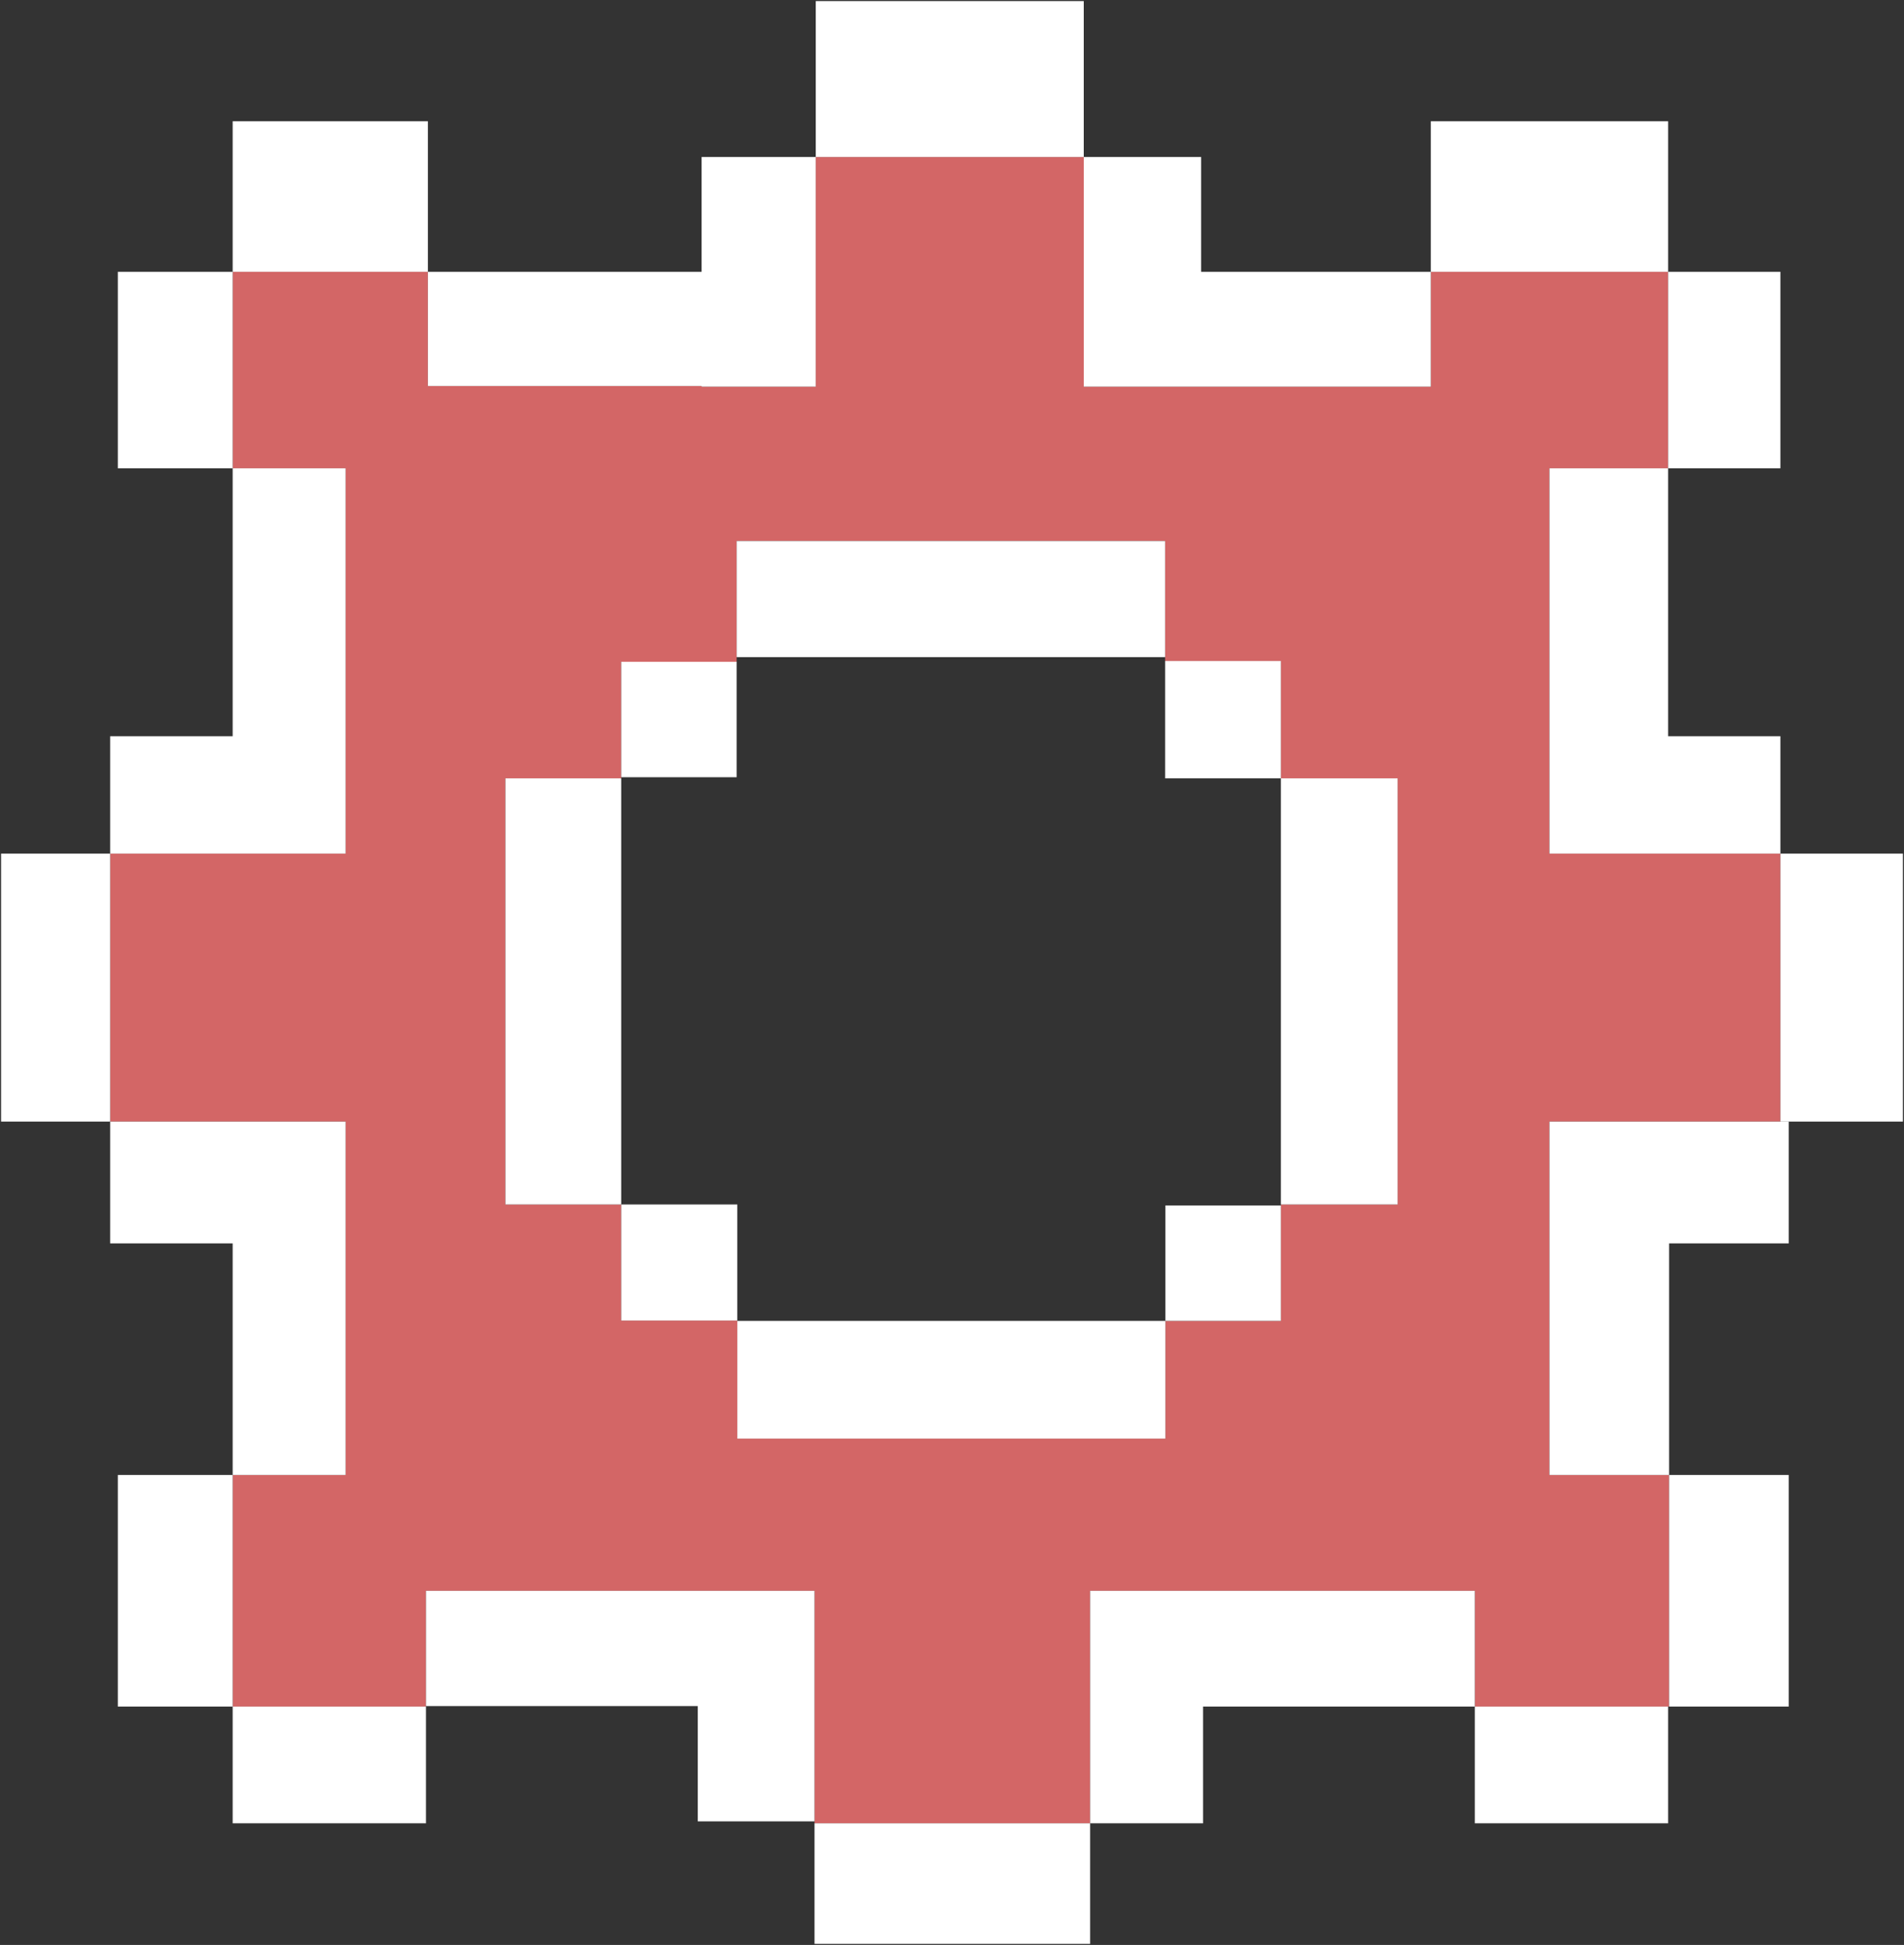 <?xml version="1.0" encoding="UTF-8"?>
<svg id="Capa_2" data-name="Capa 2" xmlns="http://www.w3.org/2000/svg" viewBox="0 0 442.13 451.67">
  <rect x="0" y="0" width="442.13" height="451.67" fill="#333333" stroke="none"/>
  <defs>
    <style>
      .cls-1 {
        fill: #d36666;
      }

      .cls-1, .cls-2 {
        stroke-width: 0px;
      }

      .cls-2 {
        fill: #fff;
      }
    </style>
  </defs>
  <g id="confi">
    <g>
      <path class="cls-1" d="M413.43,198.23v62.23h-53.63v82.07h27.78v53.78h-45.11v-26.89h-89.33v54h-64v-54h-90.22v26.89h-44.89v-53.78h26.22v-82.07H25.58v-62.23h54.67v-89.48h-26.22v-45.63h45.33v26.52h63.56v.15h26.51v-53.33h62.23v53.33h80.59v-26.67h55.11v45.63h-27.56v89.48h53.63ZM324.55,279.71v-98.96h-27.12v-27.26h-26.88v-27.85h-99.49v28.04h-26.81v27.07h-26.89v98.96h26.89v26.97h26.96v27.41h99.41v-27.34h26.81v-27.04h27.12Z"/>
      <polygon class="cls-2" points="441.88 198.23 441.88 260.46 415.36 260.46 413.43 260.46 413.43 198.23 441.88 198.23"/>
      <rect class="cls-2" x="387.58" y="342.53" width="27.78" height="53.78"/>
      <polygon class="cls-2" points="415.36 260.46 415.36 288.75 387.58 288.75 387.58 342.53 359.8 342.53 359.8 288.75 359.8 260.46 387.58 260.46 413.43 260.46 415.36 260.46"/>
      <polygon class="cls-2" points="413.43 170.97 413.43 198.23 387.36 198.23 377.29 198.23 359.8 198.23 359.8 108.75 387.36 108.75 387.36 170.97 413.43 170.97"/>
      <rect class="cls-2" x="387.36" y="63.12" width="26.07" height="45.63"/>
      <rect class="cls-2" x="342.47" y="396.31" width="44.89" height="27.11"/>
      <rect class="cls-2" x="332.25" y="28.16" width="55.11" height="34.96"/>
      <polygon class="cls-2" points="342.47 369.42 342.47 396.31 279.36 396.31 279.36 423.42 253.14 423.42 253.14 396.31 253.14 377.2 253.14 369.42 342.47 369.42"/>
      <polygon class="cls-2" points="332.25 63.12 332.25 89.79 278.92 89.79 262.32 89.79 251.66 89.79 251.66 36.46 278.92 36.46 278.92 63.12 332.25 63.12"/>
      <rect class="cls-2" x="297.43" y="180.75" width="27.12" height="98.96"/>
      <rect class="cls-2" x="270.62" y="279.94" width="26.81" height="26.81"/>
      <rect class="cls-2" x="270.55" y="153.49" width="26.88" height="27.26"/>
      <rect class="cls-2" x="171.21" y="306.75" width="99.41" height="27.34"/>
      <rect class="cls-2" x="171.06" y="125.64" width="99.49" height="26.96"/>
      <rect class="cls-2" x="189.14" y="423.42" width="64" height="28"/>
      <rect class="cls-2" x="189.43" y=".25" width="62.23" height="36.21"/>
      <polygon class="cls-2" points="189.43 36.46 189.43 89.79 162.92 89.79 162.92 89.64 99.36 89.64 99.36 63.12 162.92 63.12 162.92 36.46 189.43 36.46"/>
      <polygon class="cls-2" points="189.14 369.42 189.14 422.97 162.03 422.97 162.03 396.2 98.92 396.2 98.92 369.42 162.03 369.42 167.8 369.42 189.14 369.42"/>
      <rect class="cls-2" x="144.25" y="279.71" width="26.96" height="26.97"/>
      <rect class="cls-2" x="144.25" y="153.68" width="26.81" height="26.81"/>
      <rect class="cls-2" x="117.36" y="180.75" width="26.89" height="98.96"/>
      <rect class="cls-2" x="54.03" y="28.16" width="45.33" height="34.96"/>
      <rect class="cls-2" x="54.03" y="396.31" width="44.89" height="27.11"/>
      <polygon class="cls-2" points="80.25 260.46 80.25 342.53 54.03 342.53 54.03 288.75 25.58 288.75 25.58 260.46 54.03 260.46 68.69 260.46 80.25 260.46"/>
      <polygon class="cls-2" points="80.25 108.75 80.25 198.23 58.03 198.23 54.03 198.23 25.58 198.23 25.58 170.97 54.03 170.97 54.03 108.75 80.25 108.75"/>
      <rect class="cls-2" x="27.36" y="342.53" width="26.67" height="53.78"/>
      <rect class="cls-2" x="27.36" y="63.12" width="26.67" height="45.63"/>
      <rect class="cls-2" x=".25" y="198.23" width="25.33" height="62.23"/>
    </g>
  </g>
</svg>
